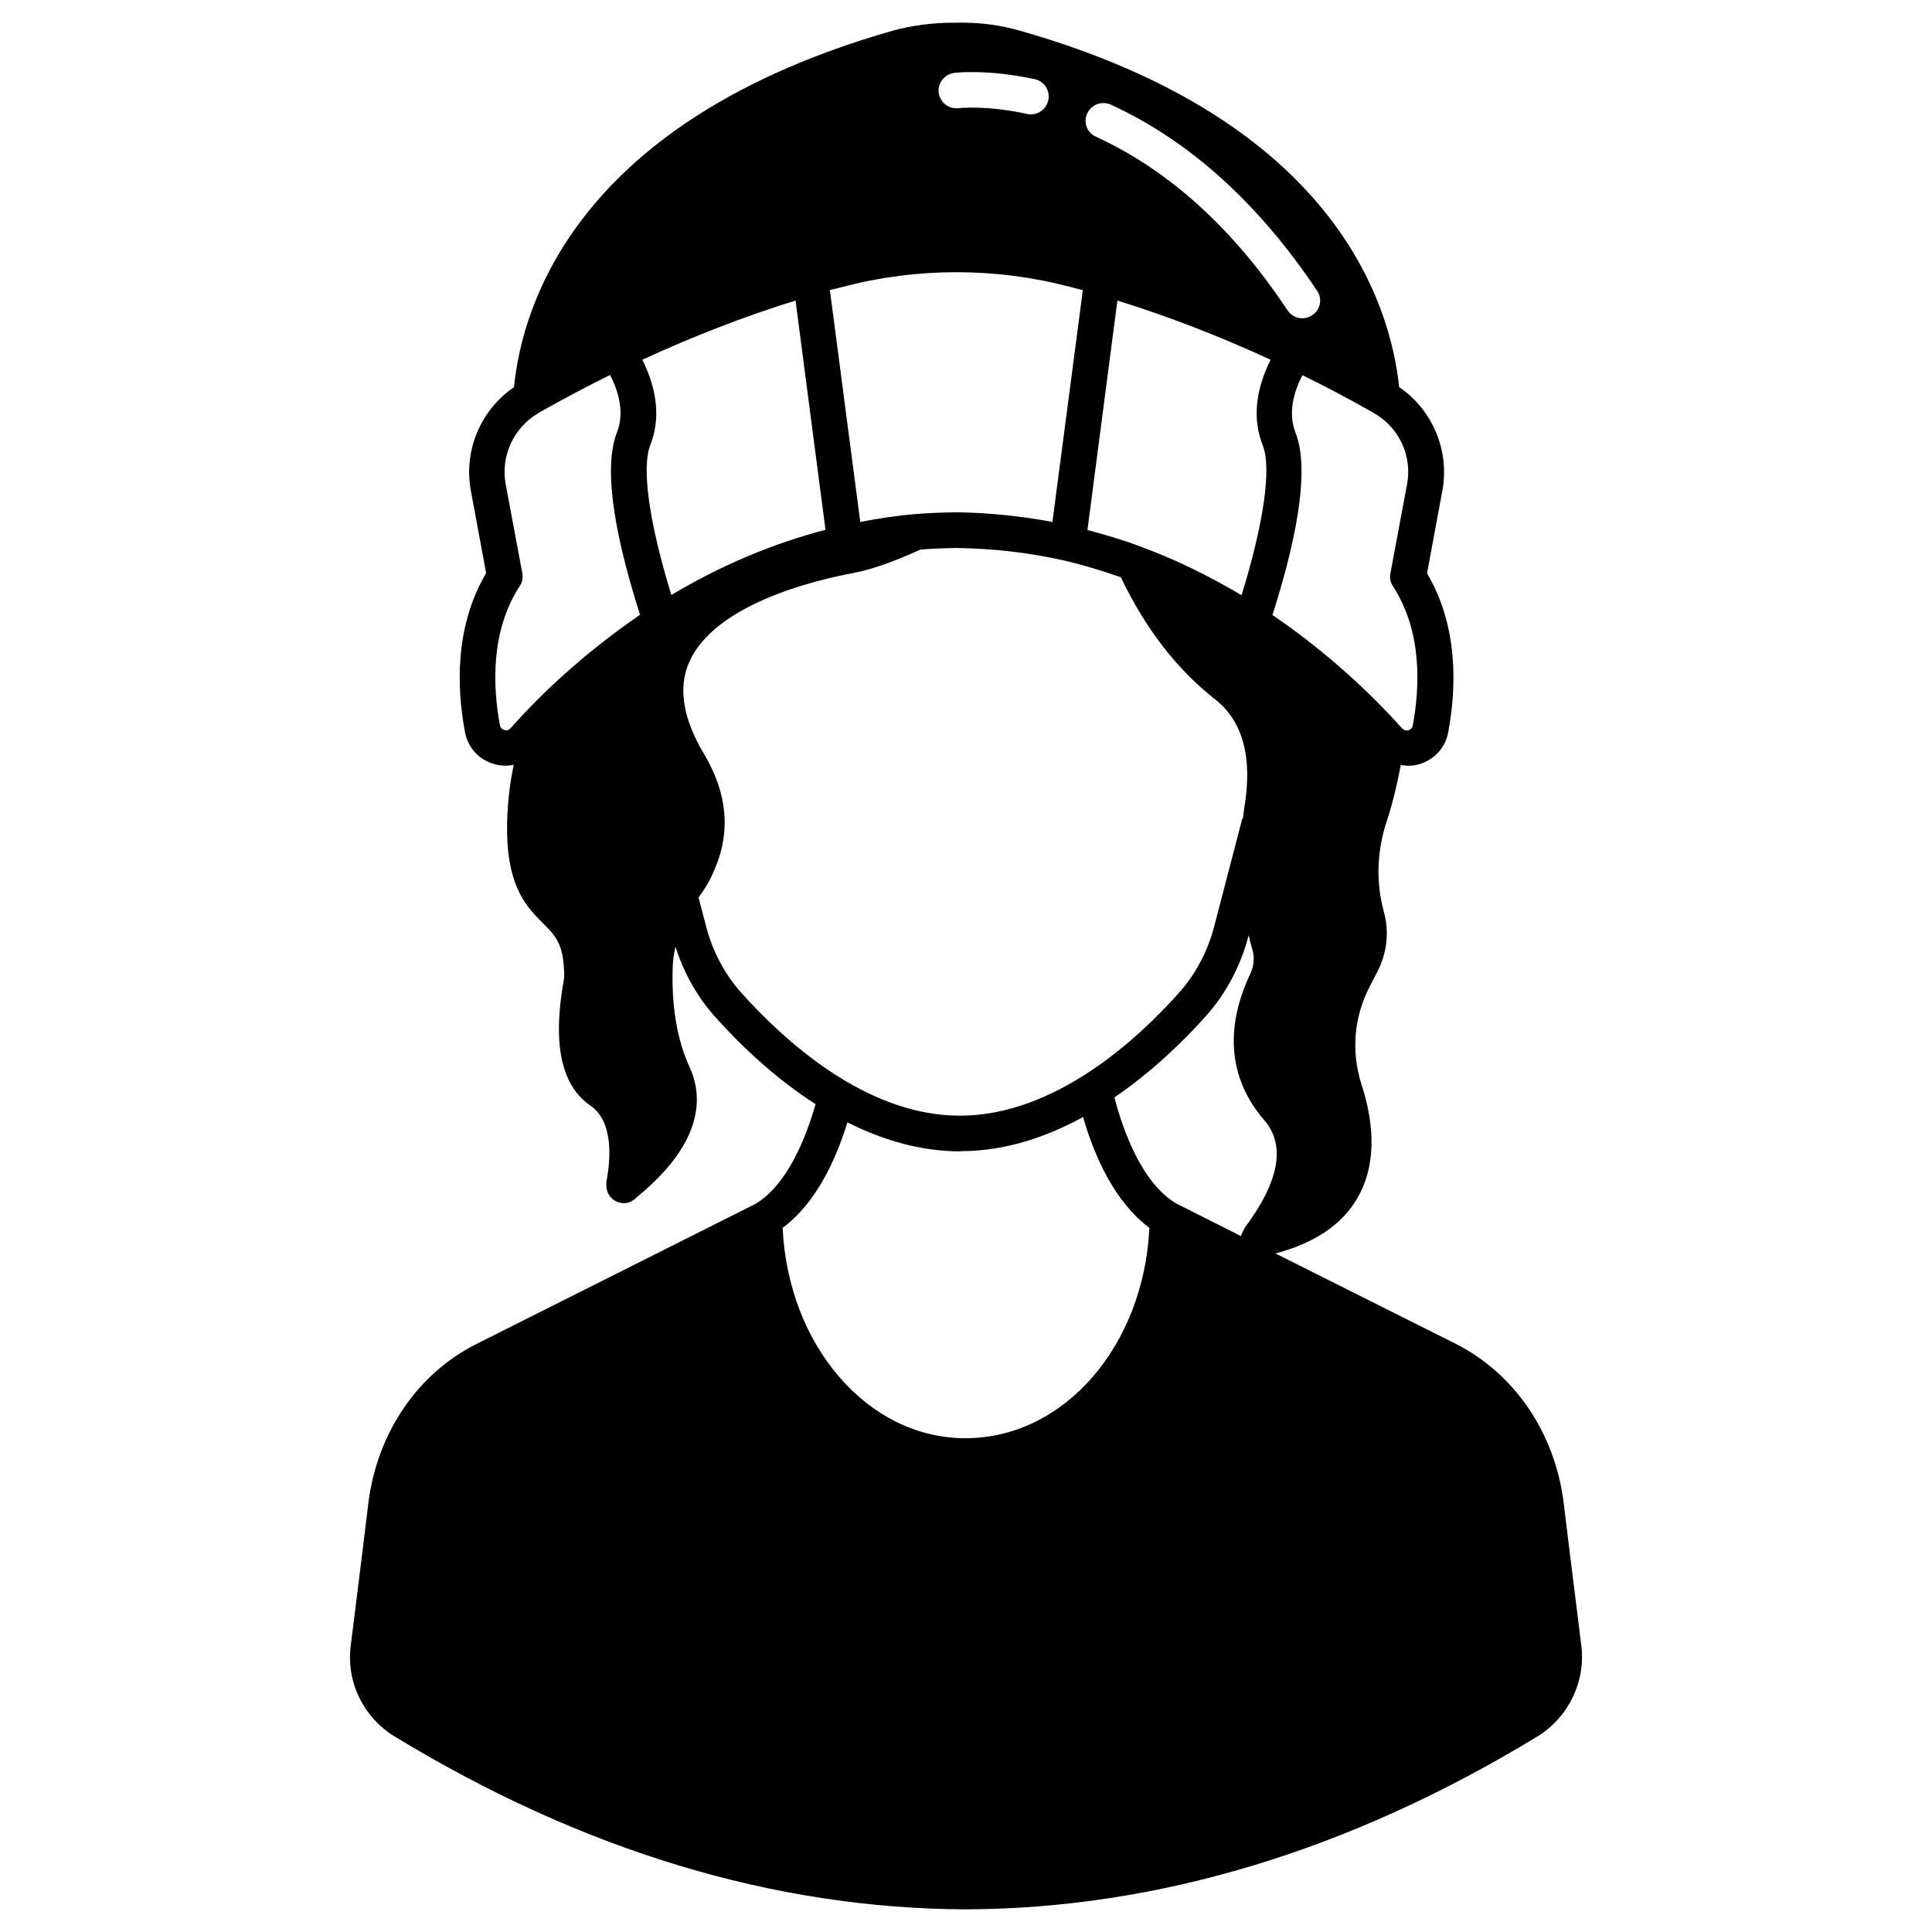 <?xml version="1.0" encoding="UTF-8" standalone="no"?><!DOCTYPE svg PUBLIC "-//W3C//DTD SVG 1.1//EN" "http://www.w3.org/Graphics/SVG/1.1/DTD/svg11.dtd"><svg width="100%" height="100%" viewBox="0 0 512 512" version="1.1" xmlns="http://www.w3.org/2000/svg" xmlns:xlink="http://www.w3.org/1999/xlink" xml:space="preserve" xmlns:serif="http://www.serif.com/" style="fill-rule:evenodd;clip-rule:evenodd;stroke-linejoin:round;stroke-miterlimit:2;"><g><path d="M419.088,436.274c-1.893,-14.897 -4.701,-38.038 -4.701,-38.038c-2.321,-18.561 -13.066,-34.313 -28.758,-42.189l-47.623,-23.873c10.257,-2.687 17.584,-7.571 21.674,-14.593c4.641,-7.876 5.007,-18.255 1.161,-30.1c-2.809,-8.67 -2.076,-17.89 2.136,-26.01l2.137,-4.152c2.443,-4.823 3.053,-10.318 1.71,-15.325l-0.244,-0.977c-1.954,-7.51 -1.649,-15.63 0.916,-23.384c1.465,-4.396 2.686,-9.403 3.724,-14.898c1.526,0.244 3.175,0.306 4.762,-0.183c4.091,-1.16 7.083,-4.396 7.816,-8.548c2.136,-11.417 2.808,-27.841 -5.618,-42.067l4.03,-21.736c2.076,-10.807 -2.686,-21.736 -11.417,-27.597c-2.321,-22.164 -17.096,-70.703 -100.437,-94.454c-5.251,-1.526 -10.868,-2.259 -16.852,-2.137l-0.671,0c-5.679,0 -11.235,0.733 -16.302,2.137c-83.403,23.812 -98.117,72.351 -100.315,94.454c-8.853,6.044 -13.433,16.851 -11.418,27.536l4.03,21.736c-8.426,14.287 -7.754,30.65 -5.617,42.067c0.733,4.152 3.724,7.449 7.815,8.548c0.977,0.305 2.015,0.427 2.992,0.427c0.732,0 1.465,-0.122 2.137,-0.244c-1.16,5.434 -1.832,11.418 -1.771,17.829c0.183,14.836 5.373,20.026 9.525,24.178c3.053,3.052 5.251,5.25 5.556,12.211c0.061,0.733 0.061,1.404 0.061,2.137c-0.855,4.701 -1.343,9.158 -1.404,13.066c-0.122,10.013 2.686,17.034 8.303,20.881c5.862,3.969 5.617,13.188 4.274,20.27l0,1.161c0.122,2.136 1.588,3.968 3.786,4.335c0.305,0.061 0.549,0.122 0.854,0.122c1.344,-0 2.565,-0.672 3.481,-1.649c17.828,-14.592 17.462,-26.803 13.92,-34.435c-3.358,-7.327 -4.823,-16.302 -4.457,-26.682c0.061,-1.77 0.306,-3.48 0.733,-5.19c2.198,6.9 5.739,13.25 10.441,18.5c6.044,6.778 15.325,15.936 26.681,23.202c-2.503,8.731 -7.388,21.308 -15.936,26.437l-73.816,37.061c-15.753,7.876 -26.437,23.628 -28.758,42.189c0,0 -2.808,23.141 -4.701,38.038c-1.16,9.464 3.419,18.805 11.601,23.812c49.638,30.223 100.559,45.67 151.479,45.853c50.921,-0.183 101.842,-15.63 151.48,-45.853c8.182,-5.068 12.7,-14.409 11.601,-23.873Zm-54.95,-326.771c6.655,3.785 10.196,11.417 8.731,18.927l-4.397,23.507c-0.244,1.221 0,2.442 0.672,3.419c7.815,12.028 7.144,26.681 5.251,36.939c-0.122,0.793 -0.733,1.099 -1.16,1.221c-0.366,0.122 -1.099,0.183 -1.954,-0.794l-0.061,-0.061c-0.122,-0.122 -0.244,-0.305 -0.305,-0.366c-7.083,-7.815 -18.5,-18.989 -33.703,-29.307c7.449,-23.385 9.525,-39.686 6.105,-48.356c-2.014,-5.19 -0.488,-10.685 1.832,-15.203c5.984,2.93 11.906,6.044 18.378,9.708c0.183,0.122 0.427,0.183 0.611,0.366Zm-76.015,-79.434c1.099,-2.381 3.907,-3.419 6.289,-2.32c20.881,9.586 39.198,26.193 54.645,49.333c1.465,2.137 0.854,5.068 -1.344,6.472c-0.793,0.55 -1.709,0.794 -2.564,0.794c-1.526,-0 -2.992,-0.733 -3.969,-2.137c-14.348,-21.675 -31.443,-37.122 -50.737,-45.975c-2.381,-1.038 -3.419,-3.786 -2.32,-6.167Zm46.525,87.982c2.381,5.983 0.244,20.698 -5.618,39.686c-8.853,-5.251 -17.889,-9.647 -26.925,-12.944c-4.641,-1.77 -9.342,-3.114 -13.921,-4.335l7.937,-60.811c13.555,4.212 27.109,9.463 40.602,15.691c-4.029,8.059 -4.823,15.813 -2.075,22.713Zm-81.754,-98.728c0.305,-0.061 8.731,-1.038 21.308,1.649c2.565,0.549 4.152,3.053 3.602,5.617c-0.488,2.198 -2.442,3.724 -4.64,3.724c-0.305,0 -0.671,0 -0.977,-0.122c-10.929,-2.381 -18.072,-1.526 -18.194,-1.526c-2.565,0.305 -4.885,-1.527 -5.251,-4.152c-0.244,-2.503 1.587,-4.884 4.152,-5.19Zm-29.429,56.66c19.66,-5.129 40.358,-5.129 59.957,0c1.16,0.305 2.381,0.611 3.541,0.916l-8.06,61.422c-8.425,-1.587 -16.973,-2.442 -25.521,-2.564c-4.152,0.061 -7.693,0.244 -10.99,0.488c-4.884,0.428 -9.708,1.16 -14.409,2.076l-8.06,-61.483c1.222,-0.244 2.382,-0.55 3.542,-0.855Zm-85.54,114.114l-2.625,2.869c-0.55,0.733 -1.282,0.611 -1.649,0.489c-0.427,-0.122 -0.976,-0.428 -1.16,-1.221c-1.892,-10.197 -2.564,-24.911 5.251,-36.939c0.672,-0.977 0.916,-2.198 0.672,-3.419l-4.396,-23.507c-1.405,-7.51 2.137,-15.142 8.731,-18.927c0.122,-0.122 0.305,-0.183 0.488,-0.305c6.472,-3.664 12.456,-6.778 18.439,-9.769c2.32,4.518 3.847,10.013 1.832,15.203c-3.419,8.669 -1.343,24.971 6.105,48.356c-14.165,9.708 -24.971,19.904 -31.688,27.17Zm39.992,-32.421c-5.861,-19.049 -7.937,-33.642 -5.617,-39.625c2.747,-6.9 1.954,-14.654 -2.076,-22.713c13.493,-6.228 27.048,-11.479 40.602,-15.691l7.937,60.75c-13.981,3.664 -27.658,9.403 -40.846,17.279Zm18.561,105.444c-4.396,-4.885 -7.632,-10.99 -9.342,-17.585l-2.014,-7.693c1.709,-2.32 3.113,-4.64 4.09,-7.082c4.518,-10.074 3.603,-20.454 -2.564,-30.833c-5.678,-9.464 -7.021,-17.707 -3.969,-24.545c6.778,-15.142 32.604,-21.491 43.35,-23.506c4.885,-0.916 10.807,-2.992 17.889,-6.228c2.87,-0.244 5.923,-0.366 9.464,-0.427c9.464,0.122 19.05,1.16 28.513,3.297c5.007,1.16 10.074,2.686 15.142,4.457c6.411,13.432 14.715,24.3 24.911,32.298c7.51,5.862 10.074,15.631 7.754,29.124c-0.122,0.794 -0.183,1.587 -0.305,2.381c-0.122,0.244 -0.306,0.428 -0.306,0.672l-7.326,28.085c-1.71,6.533 -4.885,12.639 -9.342,17.585c-10.807,12.15 -32.787,32.542 -58.003,32.542l-0.122,0c-25.094,0 -46.952,-20.392 -57.82,-32.542Zm59.346,118.021c-25.826,-0 -46.952,-24.484 -48.417,-55.744c8.731,-6.472 14.043,-17.768 17.157,-27.964c9.097,4.579 19.232,7.693 29.978,7.693c0.061,0 0.122,-0.061 0.122,-0.061c11.723,-0 22.652,-3.724 32.36,-9.036c3.053,10.623 8.487,22.59 17.584,29.368c-1.526,31.321 -22.591,55.744 -48.784,55.744Zm73.939,-55.5c-0.183,0.305 -0.305,0.61 -0.488,0.916c-0.123,0.244 -0.245,0.488 -0.306,0.732c-0.061,0.122 -0.061,0.245 -0.061,0.306l-17.218,-8.67c-9.097,-5.434 -14.042,-19.233 -16.362,-28.086c10.257,-7.021 18.622,-15.264 24.178,-21.492c5.434,-6.044 9.341,-13.493 11.417,-21.491c0.305,1.343 0.611,2.747 1.038,4.029c0.55,1.954 0.305,4.213 -0.672,6.289c-6.838,14.531 -5.556,27.903 3.725,38.648c5.8,6.717 4.03,16.302 -5.251,28.697c0.061,0.061 0,0.061 0,0.122Z" style="fill-rule:nonzero;"/></g></svg>